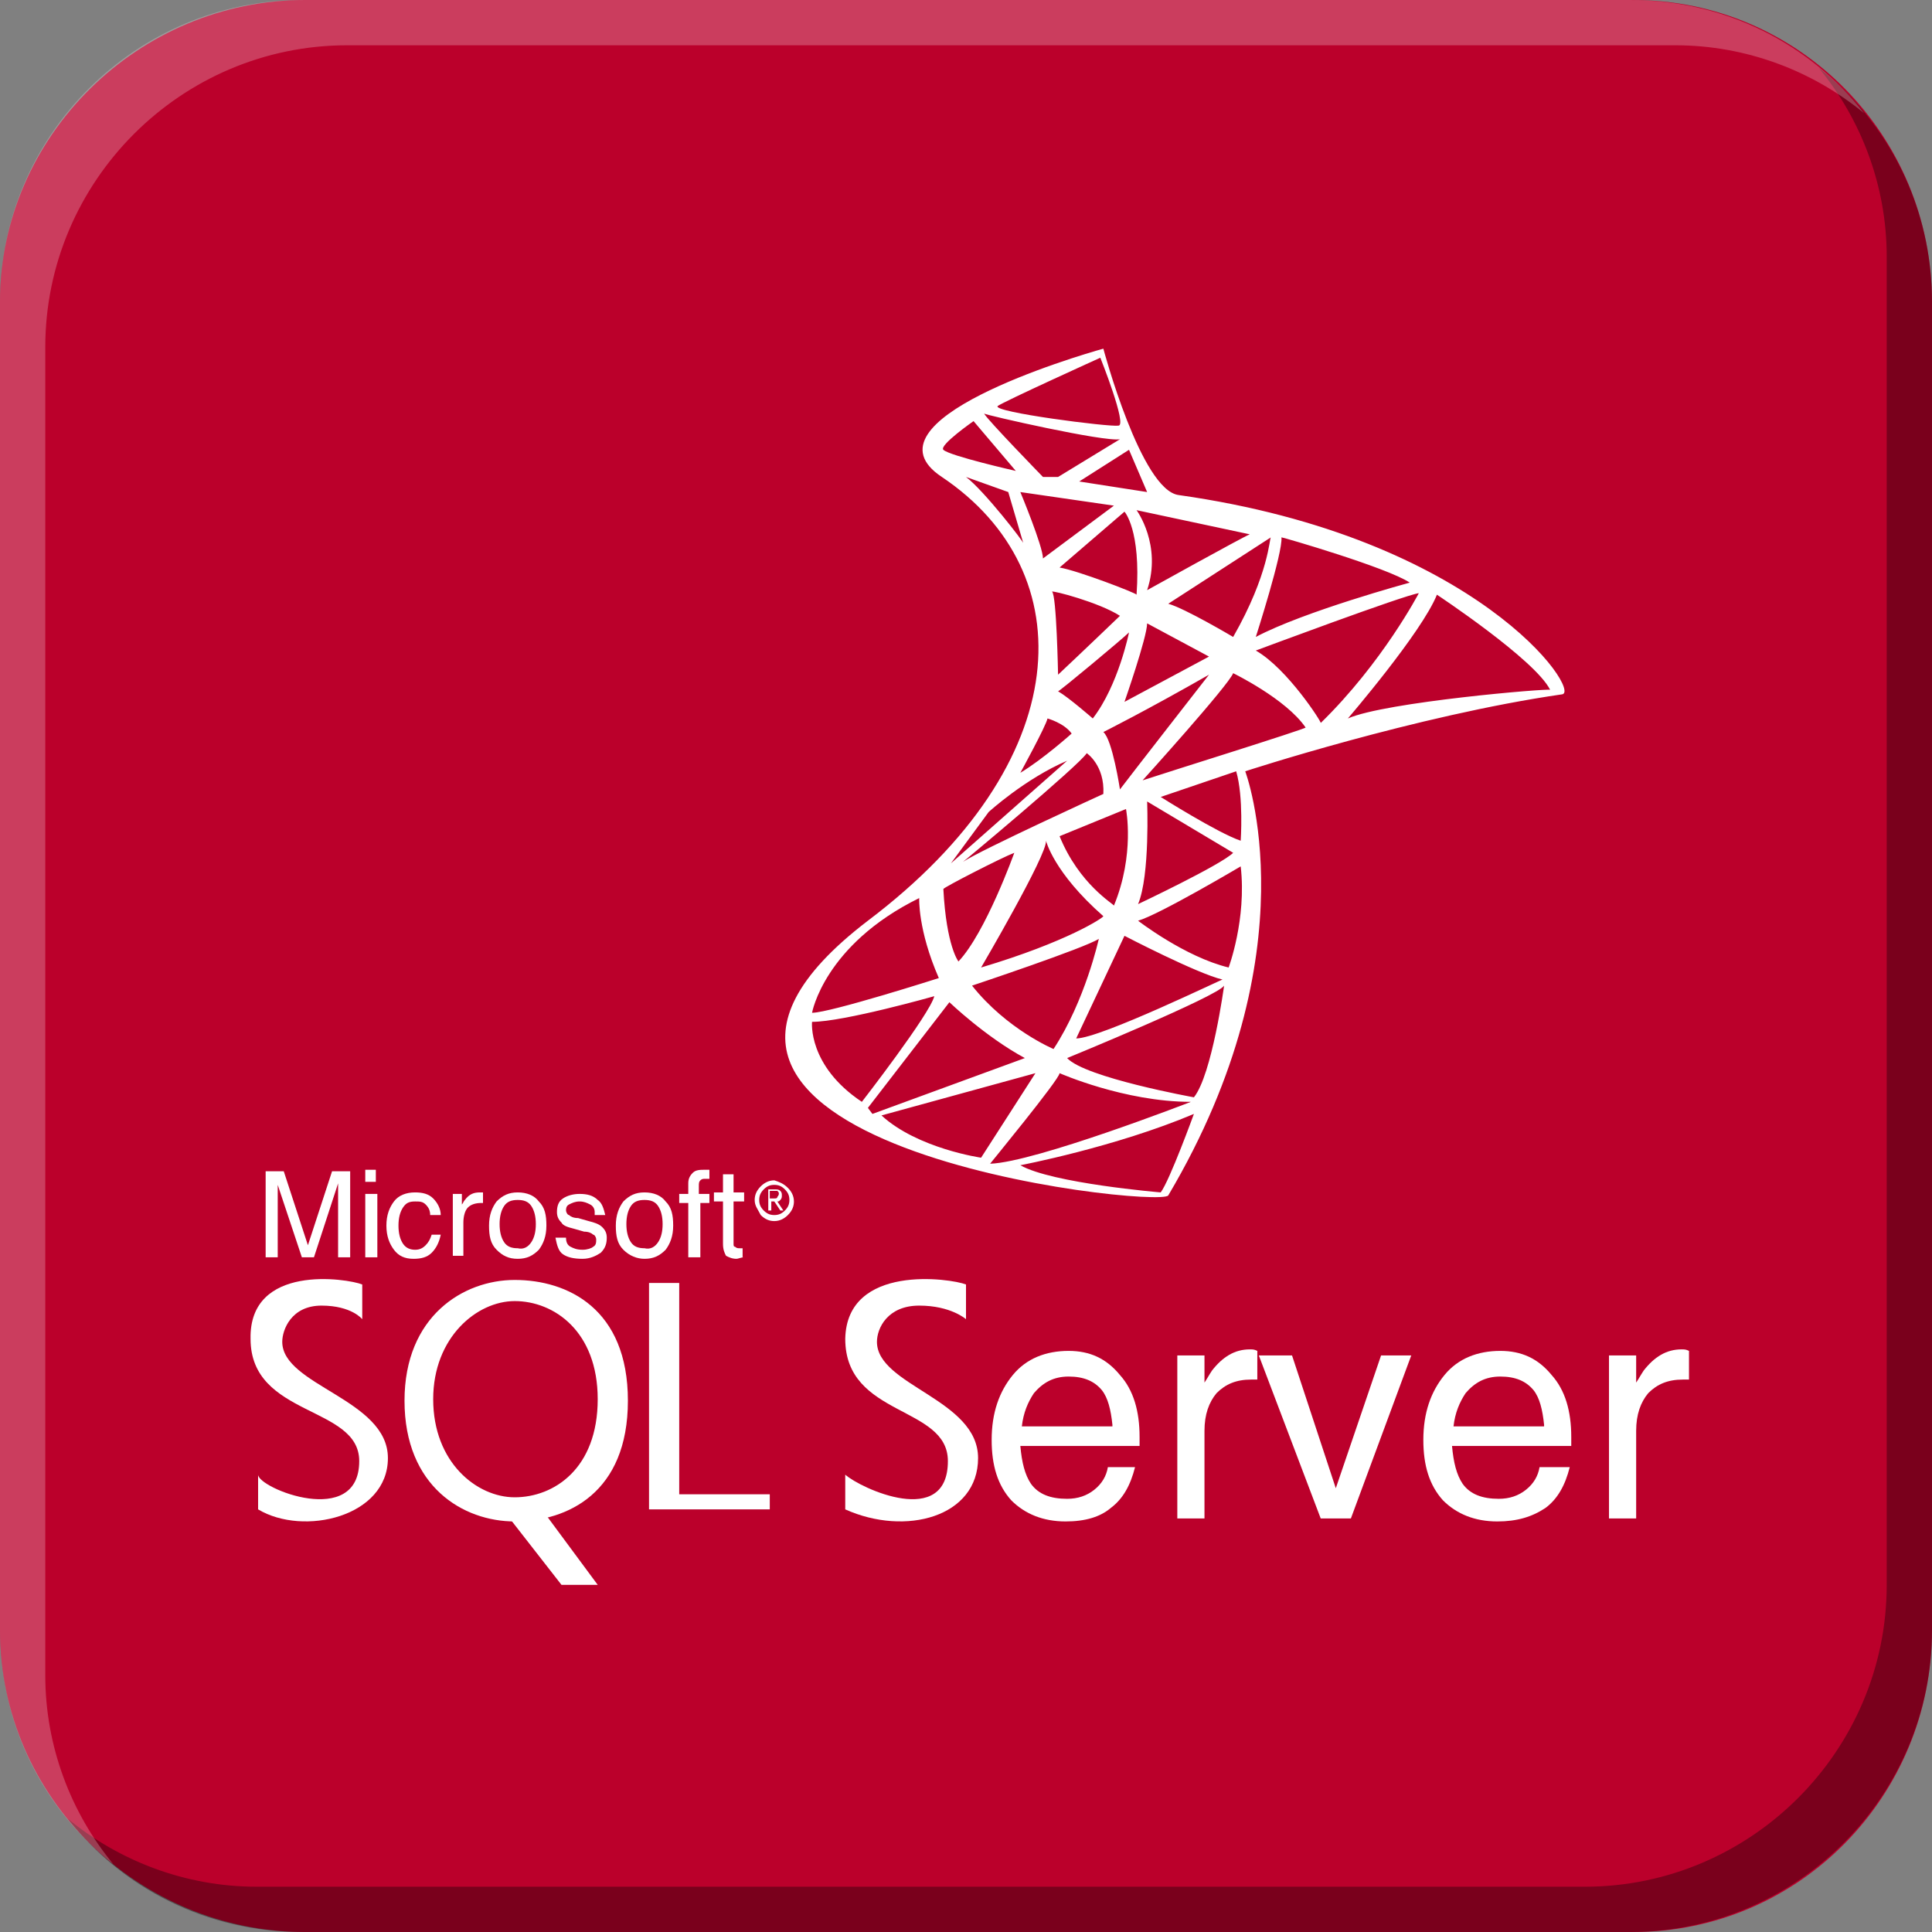<?xml version="1.0" encoding="utf-8"?>
<!-- Generator: Adobe Illustrator 18.1.0, SVG Export Plug-In . SVG Version: 6.00 Build 0)  -->
<svg version="1.1" id="图层_1" xmlns="http://www.w3.org/2000/svg" xmlns:xlink="http://www.w3.org/1999/xlink" x="0px" y="0px"
	 width="128px" height="128px" viewBox="-56 -56 128 128" style="enable-background:new -56 -56 128 128;" xml:space="preserve">
<rect x="-56" y="-56" width="128" height="128" fill="#808080" stroke="none"/>
<style type="text/css">
	.st0{fill:#BB002B;}
	.st1{fill:#FFFFFF;}
	.st2{opacity:0.35;}
	.st3{opacity:0.24;fill:#FFFFFF;}
</style>
<g>
	<path class="st0" d="M72,52c0,11-8.8,20-19.8,20h-88c-11,0-20.2-8.9-20.2-20v-88c0-11,9.2-20,20.2-20h88c11,0,19.8,9,19.8,20V52z"
		/>
	<g>
		<g>
			<path class="st1" d="M22.1-23.2c-2.5-0.3-5-9.7-5-9.7c-1.8,0.5-16.3,4.8-10.7,8.5c9.4,6.3,9,18.9-4.9,29.4
				C-18,19.9,20.8,24.1,21.4,23.2C31,7,26.5-4.9,26.5-4.9s11.3-3.7,21-5.1C48.8-10.2,41.9-20.4,22.1-23.2L22.1-23.2L22.1-23.2z
				 M37.4-17.4c0,0-7,1.9-10.2,3.6c0,0,1.8-5.6,1.7-6.6C29-20.4,35.9-18.4,37.4-17.4L37.4-17.4L37.4-17.4z M25.7-13.8
				c0,0-3.2-1.9-4.3-2.2l6.8-4.4C28.1-20.4,28.1-18,25.7-13.8L25.7-13.8L25.7-13.8z M20-2.9l5.7,3.4c-0.8,0.8-6.3,3.4-6.3,3.4
				C20.2,2,20-2.9,20-2.9L20-2.9L20-2.9z M20.9-3.2l5-1.7c0.5,1.7,0.3,4.6,0.3,4.6C24.7-0.8,20.9-3.2,20.9-3.2L20.9-3.2L20.9-3.2z
				 M9,8.1c0,0,4.4-7.5,4.3-8.4c0,0,0.5,2.1,3.8,5C17.1,4.8,14.7,6.4,9,8.1L9,8.1L9,8.1z M16.8,6.2c0,0-0.9,4.1-3,7.3
				c0,0-3.1-1.3-5.4-4.2C8.4,9.3,15.9,6.8,16.8,6.2L16.8,6.2L16.8,6.2z M18.2-15.2c0,0-2.5,2.4-4.1,3.9c0,0-0.1-5.3-0.4-5.5
				C13.7-16.9,16.8-16.1,18.2-15.2L18.2-15.2z M14.2-18.4l4.3-3.7c0,0,1.1,1.2,0.8,5.5C19.3-16.7,15.4-18.2,14.2-18.4L14.2-18.4
				L14.2-18.4z M18.8-14.1c0,0-0.7,3.5-2.4,5.7c0,0-1.6-1.4-2.3-1.8C14.2-10.2,18.4-13.7,18.8-14.1L18.8-14.1L18.8-14.1z M16-6.1
				c0,0,1.2,0.8,1.1,2.7c0,0-8.1,3.7-9.3,4.5C7.7,1.2,15.5-5.3,16-6.1L16-6.1z M14.2-0.6l4.4-1.8c0,0,0.6,3-0.8,6.4
				C17.8,3.9,15.5,2.6,14.2-0.6L14.2-0.6L14.2-0.6z M18.2-3.7c0,0-0.5-3.3-1.1-3.8c0,0,2.8-1.4,7-3.8C24.1-11.3,18.8-4.5,18.2-3.7
				L18.2-3.7z M18.5-9.5c0,0,1.5-4.3,1.5-5.2l4.1,2.2L18.5-9.5z M26.8-20.6c-0.5,0.2-6.8,3.7-6.8,3.7c1-3-0.7-5.3-0.7-5.3L26.8-20.6
				L26.8-20.6z M20-23.4l-4.5-0.7l3.3-2.1L20-23.4z M10.1-29.1c0.4-0.3,6.8-3.2,6.8-3.2s1.8,4.5,1.2,4.5
				C17.5-27.7,9.7-28.7,10.1-29.1L10.1-29.1L10.1-29.1z M18.2-26.9l-4.1,2.5h-1c0,0-3.7-3.8-3.9-4.2C9.3-28.5,17.2-26.7,18.2-26.9
				L18.2-26.9L18.2-26.9z M8.5-28.1l2.8,3.3c0,0-4.4-1-4.8-1.4C6.2-26.5,8.5-28.1,8.5-28.1L8.5-28.1z M8-24.4l2.8,1l1,3.4
				C11.9-20,9.2-23.5,8-24.4L8-24.4L8-24.4z M11.6-23.4l6.2,0.9L13.1-19C13.1-19.8,11.6-23.4,11.6-23.4L11.6-23.4L11.6-23.4z
				 M13.4-8.4c0,0,1.1,0.3,1.6,1c0,0-1.9,1.7-3.4,2.6C11.6-4.8,13.3-7.9,13.4-8.4L13.4-8.4z M9.5-2.2c0,0,2.4-2.2,5.2-3.4L7,1.2
				L9.5-2.2L9.5-2.2z M11.2,0.5c0,0-1.9,5.3-3.7,7.2c0,0-0.8-1-1-4.8C6.5,2.8,10.4,0.8,11.2,0.5L11.2,0.5L11.2,0.5z M4.9,3.5
				c0,0-0.1,2.1,1.3,5.3c0,0-7.2,2.3-8.4,2.3C-2.2,11.1-1.4,6.6,4.9,3.5L4.9,3.5z M-2.2,11.7c2.1,0,8.1-1.7,8.1-1.7
				c-0.3,1.2-4.8,7-4.8,7C-2.5,14.6-2.2,11.7-2.2,11.7L-2.2,11.7L-2.2,11.7z M1.5,17.4l5.4-7c0,0,2.4,2.3,5,3.7L1.8,17.8L1.5,17.4
				L1.5,17.4z M2.4,17.9l10.2-2.8L9,20.7C9,20.7,4.8,20.1,2.4,17.9L2.4,17.9L2.4,17.9z M14.2,15.1c0,0,4.3,1.9,8.7,1.9
				c0,0-10.3,4-13.3,4.1C9.5,21.2,14.2,15.5,14.2,15.1L14.2,15.1L14.2,15.1z M20.9,23c0,0-7.2-0.6-9.3-1.8c0,0,6.3-1.2,11.5-3.4
				C23.1,17.8,21.5,22.2,20.9,23L20.9,23L20.9,23z M23.1,16.7c0,0-7.2-1.3-8.4-2.6c0,0,10-4.1,10.4-4.8
				C25.1,9.3,24.3,15.2,23.1,16.7L23.1,16.7L23.1,16.7z M15.3,12.8l3.2-6.8c0,0,4.8,2.5,6.5,2.9C25.1,8.8,16.9,12.8,15.3,12.8
				L15.3,12.8L15.3,12.8z M25.4,8.1c-2.9-0.7-6-3.1-6-3.1c1.4-0.4,6.8-3.6,6.8-3.6C26.6,4.9,25.4,8.1,25.4,8.1L25.4,8.1z M19.7-4.3
				c0,0,5.7-6.3,6-7.1c0,0,3.5,1.7,4.8,3.6C30.5-7.7,21.2-4.8,19.7-4.3L19.7-4.3z M27.2-12.9c0,0,9.9-3.7,10.8-3.8
				c0,0-2.4,4.6-6.5,8.6C31.6-8.1,29.3-11.7,27.2-12.9L27.2-12.9L27.2-12.9z M33.3-8.4c0,0,4.9-5.7,5.9-8.2c0,0,6.5,4.3,7.5,6.3
				C46.6-10.4,35.8-9.5,33.3-8.4L33.3-8.4L33.3-8.4z"/>
		</g>
		<g>
			<path class="st1" d="M-37.7,27.3H-38h-0.4v-5.7h0.6h0.6l1.6,4.9l1.6-4.9h0.6h0.6v5.7h-0.4h-0.4v-4.9h0l-1.6,4.9h-0.4H-36
				l-1.6-4.8h0V27.3z"/>
			<path class="st1" d="M-31.8,21.5h0.7v0.8h-0.7V21.5z M-31.8,23.1h0.4h0.4v4.2h-0.4h-0.4V23.1z"/>
			<path class="st1" d="M-26.8,25.8c-0.1,0.5-0.3,0.9-0.6,1.2c-0.3,0.3-0.7,0.4-1.2,0.4c-0.6,0-1-0.2-1.3-0.6
				c-0.3-0.4-0.5-0.9-0.5-1.6c0-0.7,0.2-1.2,0.5-1.6c0.3-0.4,0.8-0.6,1.4-0.6c0.5,0,0.9,0.1,1.2,0.4c0.3,0.3,0.5,0.7,0.5,1.1h-0.7
				c0-0.3-0.1-0.5-0.3-0.7c-0.2-0.2-0.4-0.2-0.7-0.2c-0.4,0-0.6,0.1-0.8,0.4c-0.2,0.3-0.3,0.7-0.3,1.2c0,0.5,0.1,0.9,0.3,1.2
				c0.2,0.3,0.5,0.4,0.8,0.4c0.3,0,0.5-0.1,0.7-0.3c0.2-0.2,0.3-0.4,0.4-0.7H-26.8z"/>
			<path class="st1" d="M-26,23.1h0.3h0.3v0.7c0.1-0.1,0.1-0.2,0.2-0.3c0.3-0.4,0.6-0.5,1-0.5c0.1,0,0.1,0,0.2,0v0.7l-0.1,0
				c-0.4,0-0.7,0.1-0.9,0.3c-0.2,0.2-0.3,0.6-0.3,1v2.2h-0.4H-26V23.1z"/>
			<path class="st1" d="M-23.1,26.8c-0.4-0.4-0.5-0.9-0.5-1.6c0-0.7,0.2-1.2,0.5-1.6c0.4-0.4,0.8-0.6,1.4-0.6c0.6,0,1.1,0.2,1.4,0.6
				c0.4,0.4,0.5,0.9,0.5,1.6c0,0.7-0.2,1.2-0.5,1.6c-0.4,0.4-0.8,0.6-1.4,0.6C-22.3,27.4-22.7,27.2-23.1,26.8z M-20.8,26.3
				c0.2-0.3,0.3-0.7,0.3-1.2c0-0.5-0.1-0.9-0.3-1.2c-0.2-0.3-0.5-0.4-0.9-0.4c-0.4,0-0.7,0.1-0.9,0.4c-0.2,0.3-0.3,0.7-0.3,1.2
				c0,0.5,0.1,0.9,0.3,1.2c0.2,0.3,0.5,0.4,0.9,0.4C-21.3,26.8-21,26.6-20.8,26.3z"/>
			<path class="st1" d="M-16.6,24.3c0-0.2-0.1-0.4-0.3-0.5c-0.2-0.1-0.4-0.2-0.7-0.2c-0.3,0-0.5,0.1-0.7,0.2
				c-0.2,0.1-0.2,0.3-0.2,0.4c0,0.1,0.1,0.3,0.2,0.3c0.1,0.1,0.3,0.2,0.6,0.2l0.7,0.2c0.4,0.1,0.7,0.2,0.9,0.4
				c0.2,0.2,0.3,0.4,0.3,0.7c0,0.4-0.1,0.7-0.4,1c-0.3,0.2-0.7,0.4-1.2,0.4c-0.6,0-1-0.1-1.3-0.3c-0.3-0.2-0.4-0.6-0.5-1.1h0.7
				c0,0.3,0.1,0.5,0.3,0.6c0.2,0.1,0.4,0.2,0.8,0.2c0.3,0,0.6-0.1,0.7-0.2c0.2-0.1,0.2-0.3,0.2-0.5c0-0.1-0.1-0.3-0.2-0.3
				c-0.1-0.1-0.3-0.2-0.6-0.2l-0.7-0.2c-0.4-0.1-0.7-0.2-0.8-0.4c-0.2-0.2-0.3-0.4-0.3-0.7c0-0.4,0.1-0.7,0.4-0.9
				c0.3-0.2,0.7-0.3,1.1-0.3c0.5,0,0.9,0.1,1.2,0.4c0.3,0.2,0.4,0.6,0.5,1H-16.6z"/>
			<path class="st1" d="M-14.7,26.8c-0.4-0.4-0.5-0.9-0.5-1.6c0-0.7,0.2-1.2,0.5-1.6c0.4-0.4,0.8-0.6,1.4-0.6c0.6,0,1.1,0.2,1.4,0.6
				c0.4,0.4,0.5,0.9,0.5,1.6c0,0.7-0.2,1.2-0.5,1.6c-0.4,0.4-0.8,0.6-1.4,0.6C-13.8,27.4-14.3,27.2-14.7,26.8z M-12.4,26.3
				c0.2-0.3,0.3-0.7,0.3-1.2c0-0.5-0.1-0.9-0.3-1.2c-0.2-0.3-0.5-0.4-0.9-0.4c-0.4,0-0.7,0.1-0.9,0.4c-0.2,0.3-0.3,0.7-0.3,1.2
				c0,0.5,0.1,0.9,0.3,1.2c0.2,0.3,0.5,0.4,0.9,0.4C-12.9,26.8-12.6,26.6-12.4,26.3z"/>
			<path class="st1" d="M-9.6,23.7v3.6H-10h-0.4v-3.6h-0.6v-0.6h0.6v-0.7c0-0.3,0.1-0.5,0.3-0.7c0.2-0.2,0.5-0.2,0.8-0.2l0.3,0v0.6
				l-0.3,0c-0.1,0-0.2,0-0.3,0.1c-0.1,0.1-0.1,0.2-0.1,0.4v0.5h0.7v0.6H-9.6z"/>
			<path class="st1" d="M-6.7,27.3c-0.2,0-0.4,0.1-0.5,0.1c-0.3,0-0.5-0.1-0.7-0.2C-8,27-8.1,26.8-8.1,26.4v-2.8h-0.6v-0.6h0.6v-1.2
				h0.7v1.2h0.7v0.6h-0.7v2.8c0,0.1,0,0.2,0.1,0.2c0.1,0.1,0.2,0.1,0.3,0.1h0.2V27.3z"/>
		</g>
		<g>
			<g>
				<path class="st1" d="M-3.8,22.7c0.2,0.2,0.4,0.5,0.4,0.9c0,0.3-0.1,0.6-0.4,0.9c-0.2,0.2-0.5,0.4-0.9,0.4
					c-0.3,0-0.6-0.1-0.9-0.4C-5.8,24.1-6,23.9-6,23.5c0-0.3,0.1-0.6,0.4-0.9c0.2-0.2,0.5-0.4,0.9-0.4C-4.4,22.3-4.1,22.4-3.8,22.7z
					 M-4,22.8c-0.2-0.2-0.4-0.3-0.7-0.3c-0.3,0-0.5,0.1-0.7,0.3c-0.2,0.2-0.3,0.4-0.3,0.7c0,0.3,0.1,0.5,0.3,0.7
					c0.2,0.2,0.4,0.3,0.7,0.3c0.3,0,0.5-0.1,0.7-0.3c0.2-0.2,0.3-0.4,0.3-0.7C-3.7,23.2-3.8,23-4,22.8z M-5.3,22.8h0.1h0.5
					c0.2,0,0.3,0,0.4,0.1c0.1,0.1,0.1,0.2,0.1,0.3c0,0.1,0,0.2-0.1,0.3c-0.1,0.1-0.1,0.1-0.2,0.1l0.4,0.6h-0.1h-0.1l-0.4-0.6l-0.2,0
					v0.6h-0.1h-0.1V22.8z M-5,23.4h0.3c0.1,0,0.2,0,0.2-0.1c0,0,0.1-0.1,0.1-0.2c0-0.1,0-0.1-0.1-0.2c0,0-0.1,0-0.2,0H-5V23.4z"/>
			</g>
		</g>
		<g>
			<path class="st1" d="M14.6,44.8c-1.5,0-2.7-0.5-3.6-1.4c-0.9-1-1.3-2.3-1.3-4c0-1.8,0.5-3.2,1.4-4.3c0.9-1.1,2.2-1.6,3.7-1.6
				c1.4,0,2.5,0.5,3.4,1.6c0.9,1,1.3,2.4,1.3,4.1l0,0.6h-7.9c0.1,1.1,0.3,1.9,0.7,2.5c0.5,0.7,1.3,1,2.4,1c0.7,0,1.3-0.2,1.8-0.6
				c0.5-0.4,0.8-0.9,0.9-1.5h1.8c-0.3,1.2-0.8,2.1-1.6,2.7C16.9,44.5,15.9,44.8,14.6,44.8z M17.7,38.4c-0.1-1-0.3-1.8-0.7-2.3
				c-0.5-0.6-1.2-0.9-2.2-0.9c-1,0-1.7,0.4-2.3,1.1c-0.4,0.6-0.7,1.3-0.8,2.2H17.7z"/>
			<path class="st1" d="M22,33.8h0.9h0.9v1.8c0.2-0.3,0.3-0.5,0.5-0.8c0.7-0.9,1.5-1.4,2.5-1.4c0.2,0,0.3,0,0.5,0.1v1.9l-0.4,0
				c-1,0-1.7,0.3-2.3,0.9c-0.5,0.6-0.8,1.4-0.8,2.5v5.8h-0.9H22V33.8z"/>
			<path class="st1" d="M27.4,33.8h1.1h1.1l2.9,8.8h0l3-8.8h1h1l-4,10.8h-1h-1L27.4,33.8z"/>
			<path class="st1" d="M43.2,44.8c-1.5,0-2.7-0.5-3.6-1.4c-0.9-1-1.3-2.3-1.3-4c0-1.8,0.5-3.2,1.4-4.3c0.9-1.1,2.2-1.6,3.7-1.6
				c1.4,0,2.5,0.5,3.4,1.6c0.9,1,1.3,2.4,1.3,4.1l0,0.6h-7.9c0.1,1.1,0.3,1.9,0.7,2.5c0.5,0.7,1.3,1,2.4,1c0.7,0,1.3-0.2,1.8-0.6
				c0.5-0.4,0.8-0.9,0.9-1.5H48c-0.3,1.2-0.8,2.1-1.6,2.7C45.5,44.5,44.5,44.8,43.2,44.8z M46.3,38.4c-0.1-1-0.3-1.8-0.7-2.3
				c-0.5-0.6-1.2-0.9-2.2-0.9c-1,0-1.7,0.4-2.3,1.1c-0.4,0.6-0.7,1.3-0.8,2.2H46.3z"/>
			<path class="st1" d="M50.6,33.8h0.9h0.9v1.8c0.2-0.3,0.3-0.5,0.5-0.8c0.7-0.9,1.5-1.4,2.5-1.4c0.2,0,0.3,0,0.5,0.1v1.9l-0.4,0
				c-1,0-1.7,0.3-2.3,0.9c-0.5,0.6-0.8,1.4-0.8,2.5v5.8h-0.9h-0.9V33.8z"/>
		</g>
		<g>
			<path class="st1" d="M8,29.1v2.3c0,0-1-0.9-3.1-0.9S2.1,32,2.1,32.9c0,2.9,6.7,3.8,6.7,7.7C8.8,44.5,4,45.8,0,44v-2.3
				c1,0.9,6.8,3.6,6.8-0.9c0-3.7-6.8-2.9-6.8-8.1C0.1,27.7,7,28.7,8,29.1z"/>
		</g>
		<g>
			<path class="st1" d="M-32,29.1v2.3c0,0-0.7-0.9-2.7-0.9c-2,0-2.6,1.6-2.6,2.4c0,2.9,7,3.8,7,7.7c0,3.9-5.6,5.2-8.6,3.4v-2.3
				c0,0.9,6.7,3.6,6.7-0.9c0-3.7-7.2-2.9-7.2-8.1C-39.5,27.7-33,28.7-32,29.1z"/>
		</g>
		<g>
			<path class="st1" d="M-21.9,28.8c-3.4,0-7.3,2.4-7.3,8c0,5.7,3.9,8,7.3,8c3.5,0,7.5-1.9,7.5-8C-14.4,30.7-18.4,28.8-21.9,28.8z
				 M-21.9,43.2c-2.5,0-5.4-2.3-5.4-6.5c0-4.1,2.9-6.5,5.4-6.5c2.6,0,5.5,2,5.5,6.5C-16.4,41.3-19.3,43.2-21.9,43.2z"/>
		</g>
		<g>
			<polygon class="st1" points="-20.1,44 -16.4,49 -18.8,49 -22.7,44 			"/>
		</g>
		<g>
			<polygon class="st1" points="-13,29 -11,29 -11,43 -5,43 -5,44 -13,44 			"/>
		</g>
	</g>
</g>
<g>
	<path class="st2" d="M72-36v88c0,11-9,20-20,20h-88c-6.3,0-11.9-2.9-15.5-7.5c3.4,2.8,7.8,4.5,12.5,4.5h88c11,0,20-9,20-20v-88
		c0-4.7-1.7-9.1-4.5-12.5C69.1-47.9,72-42.3,72-36z"/>
	<path class="st3" d="M67.5-48.5C64.1-51.3,59.7-53,55-53h-88c-11,0-20,9-20,20v88c0,4.7,1.7,9.1,4.5,12.5C-53.1,63.9-56,58.3-56,52
		v-88c0-11,9-20,20-20h88C58.3-56,63.9-53.1,67.5-48.5z"/>
</g>
</svg>
